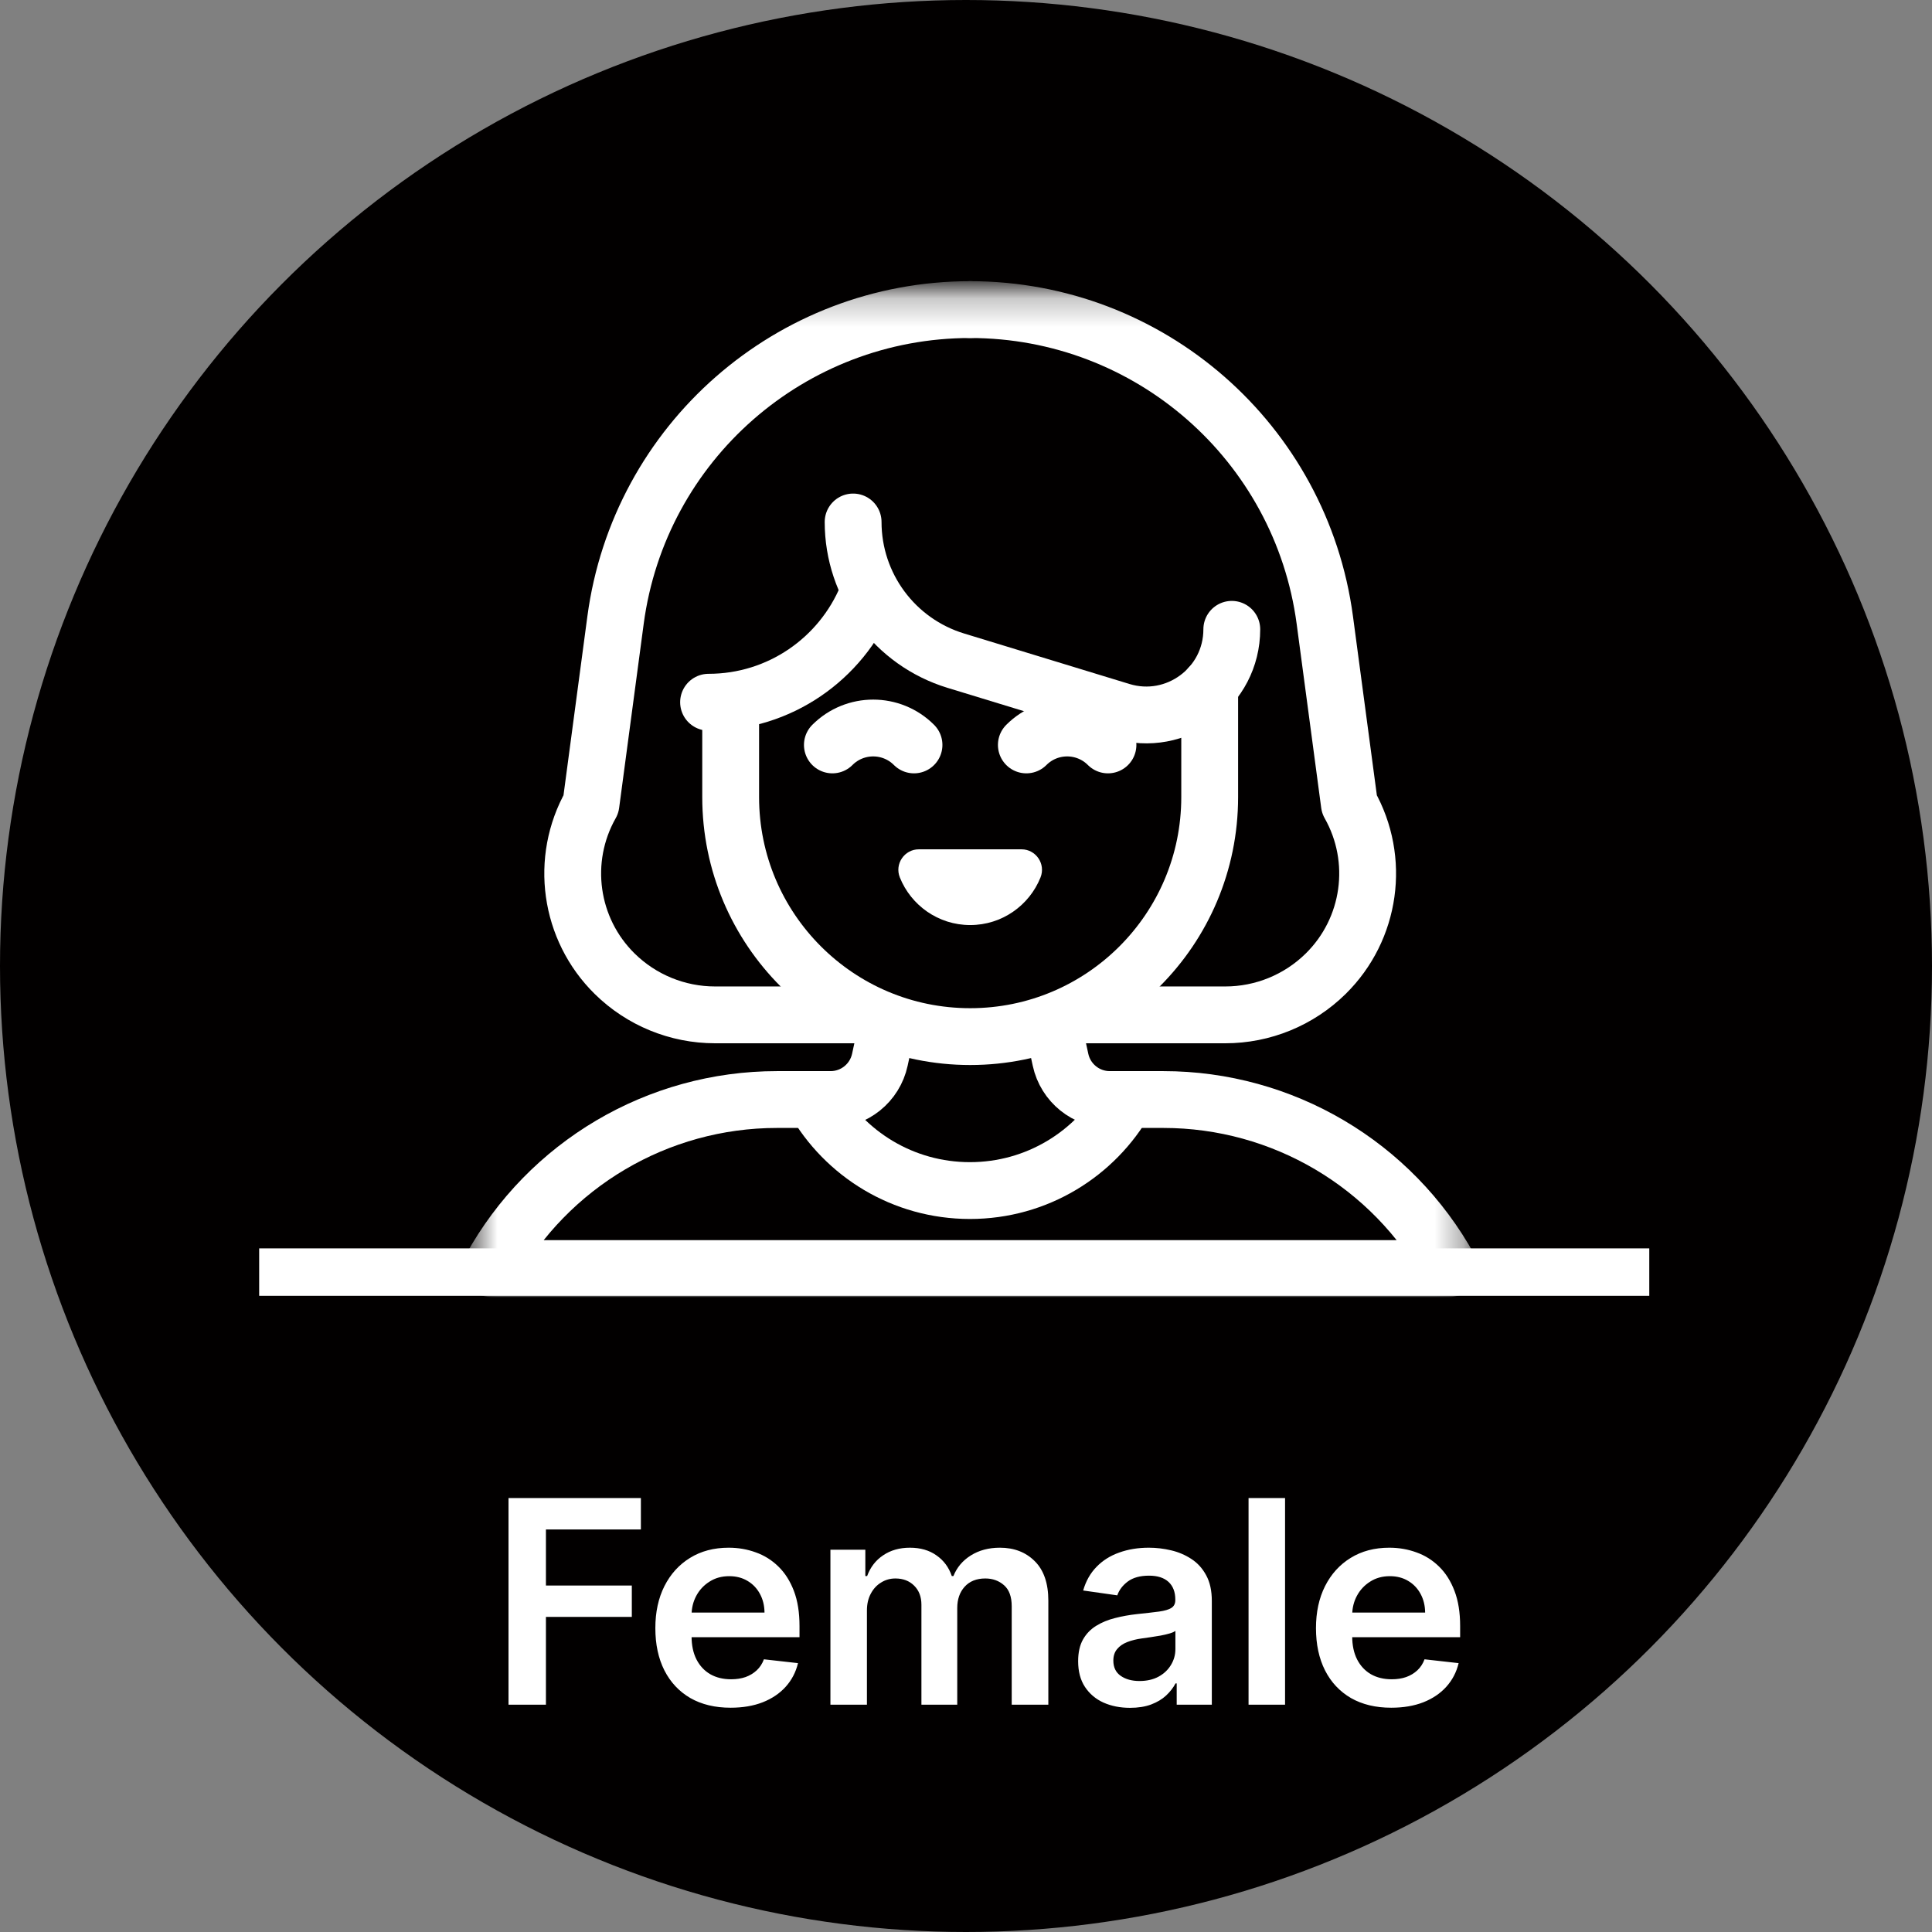 <svg width="68" height="68" viewBox="0 0 68 68" fill="none" xmlns="http://www.w3.org/2000/svg">
<rect x="0" y="0" width="68" height="68" fill="#808080" stroke="none"/>
<circle cx="34" cy="34" r="34" fill="#020000"/>
<mask id="mask0_365_9" style="mask-type:luminance" maskUnits="userSpaceOnUse" x="16" y="10" width="36" height="36">
<path d="M16.585 10.211H51.709V45.334H16.585V10.211Z" fill="white"/>
</mask>
<g mask="url(#mask0_365_9)">
<path d="M34.147 10.897C27.836 10.897 22.5 15.569 21.665 21.824L20.8 28.306C19.697 30.255 20.039 32.702 21.635 34.273C22.577 35.2 23.846 35.72 25.167 35.72H30.597" stroke="white" stroke-width="2" stroke-miterlimit="10" stroke-linecap="round" stroke-linejoin="round"/>
<path d="M34.147 10.897C40.458 10.897 45.794 15.569 46.629 21.824L47.494 28.306C48.597 30.255 48.255 32.702 46.659 34.273C45.717 35.2 44.449 35.72 43.127 35.72H37.84" stroke="white" stroke-width="2" stroke-miterlimit="10" stroke-linecap="round" stroke-linejoin="round"/>
<path d="M25.717 24.971V28.055C25.717 32.711 29.491 36.485 34.147 36.485C38.803 36.485 42.577 32.711 42.577 28.055V24.169" stroke="white" stroke-width="2" stroke-miterlimit="10" stroke-linecap="round" stroke-linejoin="round"/>
<path d="M35.953 29.893C36.463 29.893 36.812 30.409 36.623 30.882C36.23 31.864 35.27 32.559 34.147 32.559C33.025 32.559 32.064 31.864 31.671 30.882C31.482 30.409 31.831 29.893 32.341 29.893H35.953Z" fill="white"/>
<path d="M32.17 26.219C31.377 25.425 30.09 25.425 29.297 26.219" stroke="white" stroke-width="2" stroke-miterlimit="10" stroke-linecap="round" stroke-linejoin="round"/>
<path d="M36.124 26.219C36.917 25.425 38.204 25.425 38.997 26.219" stroke="white" stroke-width="2" stroke-miterlimit="10" stroke-linecap="round" stroke-linejoin="round"/>
<path d="M30.508 21.001C29.6 23.182 27.449 24.716 24.939 24.716" stroke="white" stroke-width="2" stroke-miterlimit="10" stroke-linecap="round" stroke-linejoin="round"/>
<path d="M30.027 18.372C30.027 20.617 31.494 22.598 33.64 23.253L39.463 25.031C41.399 25.622 43.355 24.174 43.355 22.15" stroke="white" stroke-width="2" stroke-miterlimit="10" stroke-linecap="round" stroke-linejoin="round"/>
<path d="M31.243 36.028L30.968 37.301C30.791 38.117 30.069 38.7 29.234 38.7H27.346C23.155 38.7 19.296 40.978 17.271 44.648H51.023C48.998 40.978 45.139 38.7 40.948 38.7H39.06C38.225 38.7 37.503 38.117 37.327 37.301L37.051 36.028" stroke="white" stroke-width="2" stroke-miterlimit="10" stroke-linecap="round" stroke-linejoin="round"/>
<path d="M39.632 38.701C38.548 40.614 36.494 41.904 34.138 41.904C31.783 41.904 29.729 40.614 28.645 38.701" stroke="white" stroke-width="2" stroke-miterlimit="10" stroke-linecap="round" stroke-linejoin="round"/>
</g>
<line x1="9.122" y1="44.774" x2="58.049" y2="44.774" stroke="white" stroke-width="1.67"/>
<path d="M17.898 60V52.727H22.557V53.832H19.215V55.806H22.238V56.91H19.215V60H17.898ZM25.715 60.106C25.168 60.106 24.696 59.993 24.298 59.766C23.903 59.536 23.599 59.212 23.385 58.793C23.172 58.371 23.066 57.875 23.066 57.305C23.066 56.744 23.172 56.251 23.385 55.827C23.601 55.401 23.901 55.07 24.287 54.833C24.673 54.594 25.127 54.474 25.648 54.474C25.984 54.474 26.301 54.529 26.599 54.638C26.9 54.744 27.165 54.91 27.395 55.135C27.627 55.36 27.809 55.646 27.942 55.994C28.074 56.34 28.14 56.752 28.14 57.23V57.624H23.669V56.758H26.908C26.906 56.512 26.852 56.293 26.748 56.101C26.644 55.907 26.499 55.754 26.311 55.643C26.127 55.532 25.911 55.476 25.665 55.476C25.402 55.476 25.172 55.54 24.973 55.668C24.774 55.793 24.619 55.959 24.508 56.165C24.399 56.368 24.343 56.592 24.341 56.836V57.592C24.341 57.91 24.399 58.182 24.515 58.409C24.631 58.634 24.793 58.807 25.001 58.928C25.209 59.046 25.453 59.105 25.733 59.105C25.92 59.105 26.089 59.079 26.241 59.027C26.392 58.972 26.523 58.893 26.635 58.789C26.746 58.685 26.83 58.556 26.887 58.402L28.087 58.537C28.011 58.854 27.867 59.131 27.654 59.368C27.443 59.602 27.173 59.785 26.844 59.915C26.515 60.043 26.139 60.106 25.715 60.106ZM29.228 60V54.545H30.457V55.472H30.52C30.634 55.16 30.822 54.916 31.085 54.741C31.348 54.563 31.662 54.474 32.026 54.474C32.395 54.474 32.707 54.564 32.96 54.744C33.216 54.922 33.396 55.164 33.5 55.472H33.557C33.678 55.169 33.881 54.928 34.167 54.748C34.456 54.566 34.798 54.474 35.194 54.474C35.696 54.474 36.105 54.633 36.422 54.95C36.74 55.267 36.898 55.73 36.898 56.339V60H35.609V56.538C35.609 56.199 35.519 55.952 35.339 55.795C35.16 55.637 34.939 55.557 34.679 55.557C34.369 55.557 34.126 55.655 33.951 55.849C33.778 56.041 33.692 56.29 33.692 56.598V60H32.431V56.484C32.431 56.203 32.346 55.978 32.175 55.81C32.007 55.642 31.787 55.557 31.515 55.557C31.33 55.557 31.162 55.605 31.011 55.7C30.859 55.792 30.738 55.923 30.648 56.094C30.558 56.262 30.513 56.458 30.513 56.683V60H29.228ZM39.772 60.11C39.426 60.11 39.115 60.048 38.838 59.925C38.563 59.8 38.346 59.615 38.185 59.371C38.026 59.128 37.947 58.827 37.947 58.469C37.947 58.162 38.004 57.907 38.117 57.706C38.231 57.505 38.386 57.344 38.583 57.223C38.779 57.102 39 57.011 39.246 56.95C39.495 56.886 39.752 56.84 40.017 56.811C40.337 56.778 40.596 56.748 40.795 56.722C40.994 56.694 41.138 56.651 41.228 56.594C41.32 56.535 41.367 56.444 41.367 56.321V56.3C41.367 56.032 41.287 55.825 41.129 55.678C40.97 55.532 40.742 55.458 40.443 55.458C40.128 55.458 39.879 55.527 39.694 55.664C39.512 55.801 39.389 55.964 39.325 56.151L38.124 55.98C38.219 55.649 38.375 55.372 38.593 55.149C38.811 54.924 39.077 54.756 39.392 54.645C39.707 54.531 40.055 54.474 40.436 54.474C40.699 54.474 40.961 54.505 41.221 54.567C41.481 54.628 41.719 54.73 41.935 54.872C42.15 55.012 42.323 55.202 42.453 55.444C42.586 55.685 42.652 55.987 42.652 56.349V60H41.416V59.251H41.374C41.295 59.402 41.185 59.544 41.043 59.677C40.904 59.807 40.727 59.912 40.514 59.993C40.304 60.071 40.056 60.11 39.772 60.11ZM40.106 59.166C40.364 59.166 40.588 59.115 40.777 59.013C40.967 58.909 41.112 58.771 41.214 58.601C41.318 58.43 41.37 58.245 41.37 58.043V57.401C41.33 57.434 41.261 57.465 41.164 57.493C41.069 57.521 40.963 57.546 40.844 57.568C40.726 57.589 40.609 57.608 40.493 57.624C40.377 57.641 40.276 57.655 40.191 57.667C39.999 57.693 39.828 57.736 39.676 57.795C39.525 57.854 39.405 57.937 39.318 58.043C39.23 58.148 39.186 58.282 39.186 58.448C39.186 58.685 39.273 58.864 39.445 58.984C39.618 59.105 39.838 59.166 40.106 59.166ZM45.23 52.727V60H43.945V52.727H45.23ZM48.967 60.106C48.42 60.106 47.948 59.993 47.55 59.766C47.155 59.536 46.85 59.212 46.637 58.793C46.424 58.371 46.318 57.875 46.318 57.305C46.318 56.744 46.424 56.251 46.637 55.827C46.853 55.401 47.153 55.07 47.539 54.833C47.925 54.594 48.379 54.474 48.899 54.474C49.236 54.474 49.553 54.529 49.851 54.638C50.152 54.744 50.417 54.91 50.647 55.135C50.879 55.36 51.061 55.646 51.193 55.994C51.326 56.34 51.392 56.752 51.392 57.23V57.624H46.921V56.758H50.16C50.158 56.512 50.104 56.293 50 56.101C49.896 55.907 49.751 55.754 49.563 55.643C49.379 55.532 49.163 55.476 48.917 55.476C48.654 55.476 48.424 55.54 48.225 55.668C48.026 55.793 47.871 55.959 47.76 56.165C47.651 56.368 47.595 56.592 47.593 56.836V57.592C47.593 57.91 47.651 58.182 47.767 58.409C47.883 58.634 48.045 58.807 48.253 58.928C48.461 59.046 48.705 59.105 48.985 59.105C49.172 59.105 49.341 59.079 49.492 59.027C49.644 58.972 49.775 58.893 49.887 58.789C49.998 58.685 50.082 58.556 50.139 58.402L51.339 58.537C51.263 58.854 51.119 59.131 50.906 59.368C50.695 59.602 50.425 59.785 50.096 59.915C49.767 60.043 49.391 60.106 48.967 60.106Z" fill="white"/>
</svg>
